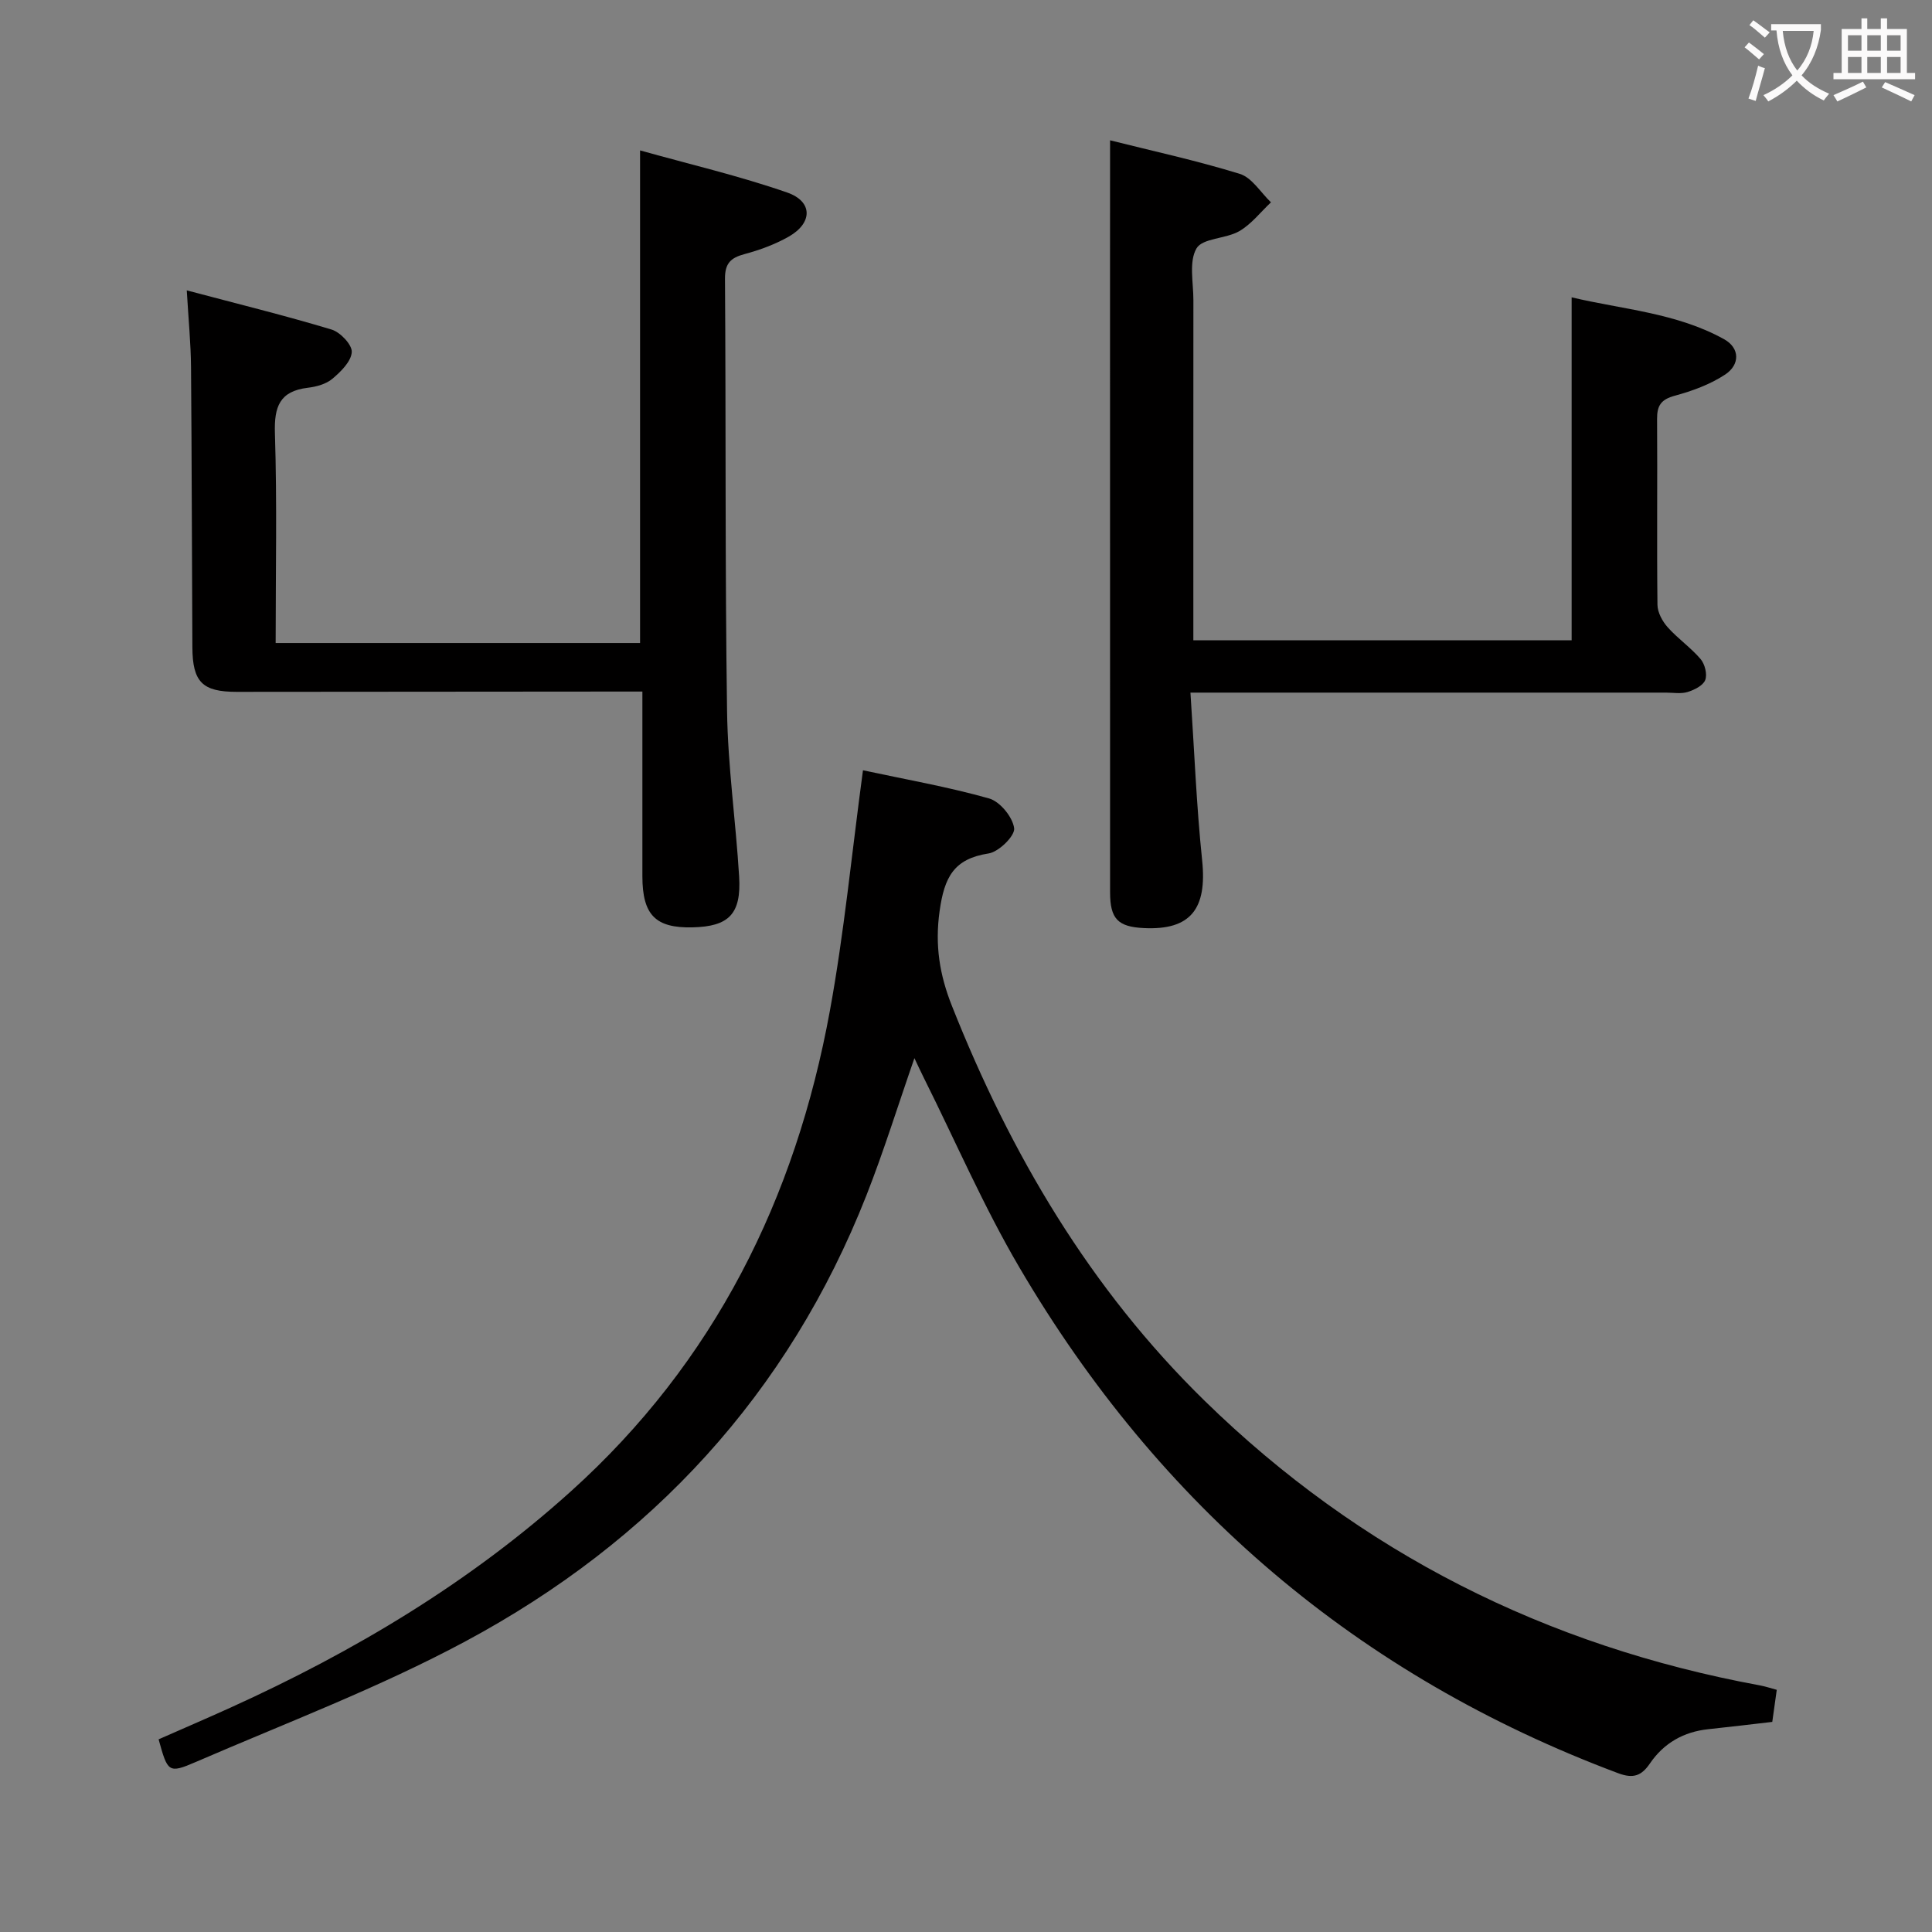<svg enable-background="new 0 0 400 400" viewBox="0 0 400 400" xmlns="http://www.w3.org/2000/svg"><rect x="0" y="0" width="400" height="400" fill="#808080" stroke="none"/><g fill="#010000"><path d="m178.67 159.48c8.71 1.87 17.53 3.41 26.11 5.83 2.26.64 4.89 3.86 5.19 6.17.2 1.56-3.18 4.9-5.3 5.22-7.23 1.11-9.15 4.95-10.13 11.89-1.01 7.14 0 13.26 2.55 19.68 12.15 30.66 28.61 58.59 52.33 81.76 32.19 31.45 70.73 50.77 114.94 58.91 1.11.2 2.19.57 3.5.92-.32 2.31-.62 4.41-.93 6.64-4.43.51-8.83 1.05-13.24 1.51-5.11.54-9.2 2.87-12.08 7.08-1.74 2.55-3.41 3.22-6.57 2.04-53.83-20.16-95.03-55.35-124.01-104.76-7.38-12.57-13.19-26.06-19.72-39.13-.64-1.27-1.23-2.57-1.99-4.16-3.4 9.76-6.33 19.24-9.95 28.44-16.17 41.05-44.46 71.62-83 92.3-17.93 9.62-37.13 16.89-55.86 24.99-5.65 2.44-5.8 2.09-7.67-4.7 4.89-2.16 9.89-4.3 14.83-6.54 25.61-11.61 49.52-25.87 70.5-44.78 29.75-26.79 46.54-60.66 53.65-99.53 2.95-16.1 4.51-32.48 6.85-49.78z"/><path d="m229.83 29.05c8.62 2.17 17.86 4.17 26.86 6.95 2.52.78 4.32 3.86 6.45 5.89-2.16 2.03-4.06 4.52-6.56 5.97-2.79 1.61-7.61 1.42-8.86 3.57-1.61 2.77-.63 7.09-.64 10.74-.02 23.33-.01 46.66-.01 70.4h78.32c0-23.34 0-46.73 0-71.01 10.55 2.51 21.68 3.2 31.53 8.65 3.36 1.85 3.33 5.31.25 7.34-3.11 2.05-6.81 3.4-10.43 4.38-2.82.77-3.68 2.02-3.66 4.8.09 12.83-.07 25.67.08 38.5.02 1.57 1.02 3.41 2.11 4.63 2.09 2.35 4.77 4.19 6.81 6.58.89 1.04 1.43 3.16.97 4.35-.44 1.15-2.26 2.05-3.65 2.48-1.37.42-2.97.13-4.47.13-30.5 0-61 0-91.5 0-1.96 0-3.93 0-6.96 0 .8 11.97 1.24 23.38 2.42 34.72 1.05 10.07-2.39 14.5-12.06 14.03-5.39-.26-7-1.91-7-7.42-.01-43-.01-86-.01-129 .01-8.76.01-17.54.01-26.68z"/><path d="m38.67 60.12c10.59 2.81 20.36 5.21 29.98 8.11 1.8.54 4.27 3.15 4.18 4.66-.12 1.95-2.26 4.06-4.01 5.53-1.3 1.1-3.31 1.65-5.08 1.86-5.84.7-7 3.91-6.82 9.44.45 14.31.15 28.64.15 43.41h75.45c0-33.69 0-67.25 0-101.99 10.29 2.88 20.56 5.28 30.46 8.72 5.34 1.86 5.28 6.3.34 9.12-2.85 1.62-6.04 2.79-9.22 3.64-2.86.77-4.02 1.94-4 5.11.21 29.83 0 59.66.43 89.48.16 11.43 1.81 22.84 2.5 34.27.47 7.77-2.13 10.35-9.67 10.52-7.65.17-10.35-2.57-10.36-10.56-.01-12.49 0-24.98 0-38.26-2 0-3.75 0-5.51 0-26.16.02-52.33.04-78.49.06-7.08 0-9.13-2-9.17-9.22-.11-19.33-.12-38.65-.28-57.98-.04-4.94-.53-9.87-.88-15.92z"/></g><path d="m362.1 8.8c1.1.8 2.1 1.6 3.1 2.4l-1 1.1c-1.3-1.1-2.3-2-3-2.5zm1.9 4.8c.5.2.9.4 1.4.5-.6 2.3-1.3 4.5-1.9 6.8l-1.5-.5c.8-2.1 1.4-4.3 2-6.8zm-1-9.4c1.3.9 2.4 1.8 3.4 2.5l-1 1.1c-1.4-1.2-2.4-2.1-3.2-2.6zm3.7 2.2v-1.4h10.3v1.2c-.5 3.6-1.8 6.8-4 9.4 1.5 1.6 3.4 2.8 5.7 3.8-.3.4-.7.8-1.1 1.4-2.3-1.1-4.1-2.5-5.6-4.1-1.6 1.6-3.6 3.1-5.9 4.3-.3-.5-.7-.9-1-1.3 2.4-1.1 4.4-2.5 6-4.1-1.9-2.5-3-5.6-3.3-9.3h-1.1zm8.8 0h-6.4c.3 3.3 1.3 6 3 8.2 2-2.3 3.1-5.1 3.4-8.2z" fill="#fbfafa"/><path d="m385.3 3.8h1.3v2.2h2.8v-2.2h1.3v2.2h4.1v9.1h1.7v1.3h-16.9v-1.3h1.7v-9.1h4.1v-2.2zm.4 13.1.7 1.2c-1.8.9-3.8 1.9-6 2.9-.2-.4-.5-.8-.8-1.3 2.3-1 4.3-1.9 6.1-2.8zm-3.1-6.4h2.8v-3.2h-2.8zm0 4.6h2.8v-3.3h-2.8zm4-4.6h2.8v-3.2h-2.8zm0 4.6h2.8v-3.3h-2.8zm3.7 1.9c2.1.9 4.1 1.8 6.1 2.7l-.7 1.3c-2.2-1.1-4.2-2-6.1-2.9zm3.2-9.7h-2.8v3.2h2.8zm-2.8 7.8h2.8v-3.3h-2.8z" fill="#fbfafa"/></svg>